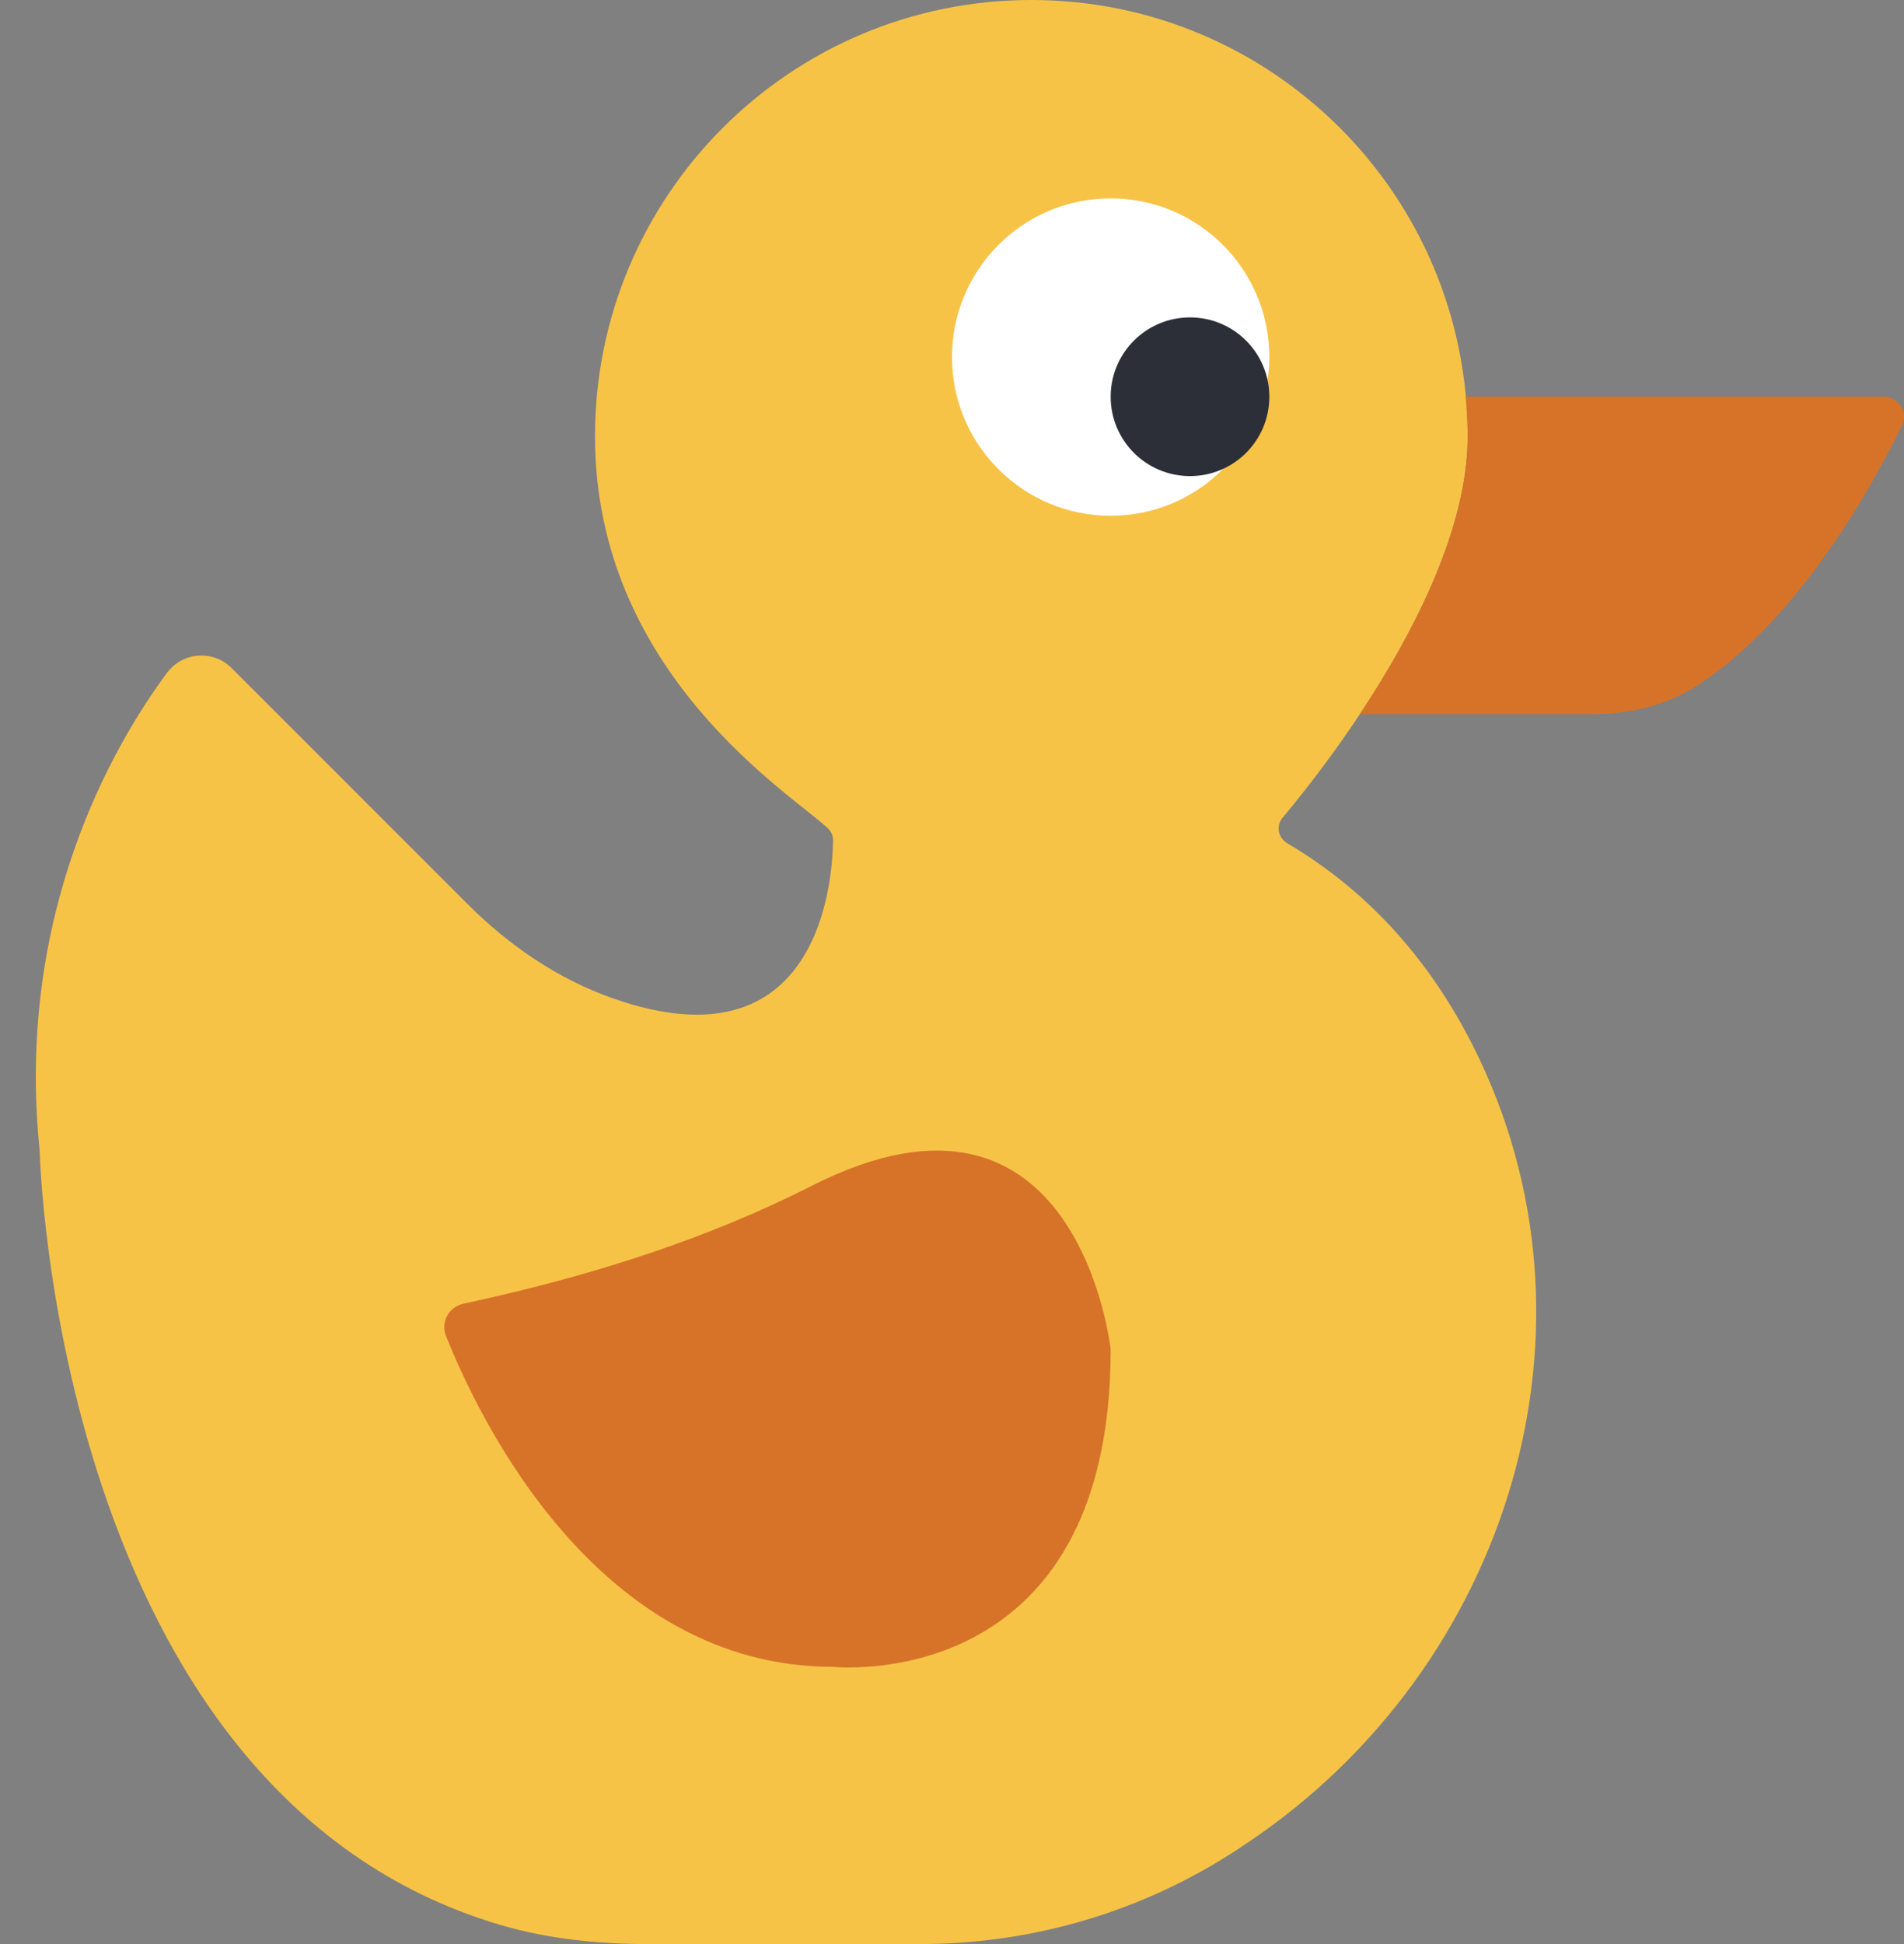 <?xml version="1.0" encoding="UTF-8" standalone="no"?>
<svg width="48px" height="49px" viewBox="0 0 48 49" version="1.1" xmlns="http://www.w3.org/2000/svg" xmlns:xlink="http://www.w3.org/1999/xlink" xmlns:sketch="http://www.bohemiancoding.com/sketch/ns">
    <rect x="0" y="0" width="48" height="49" fill="#808080" stroke="none"/>
    <!-- Generator: Sketch 3.2.2 (9983) - http://www.bohemiancoding.com/sketch -->
    <title>43 - Bath Duckling (Flat)</title>
    <desc>Created with Sketch.</desc>
    <defs></defs>
    <g id="Page-1" stroke="none" stroke-width="1" fill="none" fill-rule="evenodd" sketch:type="MSPage">
        <g id="43---Bath-Duckling-(Flat)" sketch:type="MSLayerGroup">
            <path d="M37.141,26.375 C36.142,24.392 34.655,22.556 32.455,21.256 C32.224,21.119 32.159,20.82 32.331,20.615 C33.448,19.282 37,14.747 37,11 C37,4.925 32.075,0 26,0 C19.925,0 15,4.925 15,11 C15,17 20.008,20.048 20.873,20.88 C20.959,20.962 21.003,21.066 21.001,21.185 C20.989,22.201 20.66,26.979 15.469,25.17 C14.071,24.683 12.83,23.83 11.783,22.783 L5.84,16.84 C5.37,16.37 4.6,16.431 4.206,16.965 C2.871,18.768 0.383,23.017 1,29 C1,29 1.366,45.187 12.604,48.515 C13.813,48.872 15.078,49 16.338,49 L23.196,49 C26.05,49 28.841,48.171 31.223,46.598 C31.305,46.543 31.388,46.488 31.472,46.432 C38.037,42.017 40.702,33.439 37.141,26.375" id="Fill-86" fill="#F7C346" sketch:type="MSShapeGroup"></path>
            <path d="M47.49,10 L36.95,10 C36.979,10.33 37,10.662 37,11 C37,13.351 35.602,16.011 34.284,17.997 L34.284,18 L40.155,18 C41.081,18 42.009,17.782 42.787,17.279 C45.355,15.621 47.221,12.216 47.948,10.726 C48.113,10.389 47.864,10 47.49,10" id="Fill-87" fill="#D77328" sketch:type="MSShapeGroup"></path>
            <path d="M32,9 C32,11.209 30.209,13 28,13 C25.791,13 24,11.209 24,9 C24,6.791 25.791,5 28,5 C30.209,5 32,6.791 32,9" id="Fill-88" fill="#FFFFFF" sketch:type="MSShapeGroup"></path>
            <path d="M32,10 C32,11.105 31.105,12 30,12 C28.895,12 28,11.105 28,10 C28,8.895 28.895,8 30,8 C31.105,8 32,8.895 32,10" id="Fill-89" fill="#2C2F38" sketch:type="MSShapeGroup"></path>
            <path d="M20.467,29.887 C27.19,26.474 28,34.012 28,34.012 C28,42.762 21,42.012 21,42.012 C15.053,42.012 12.067,35.743 11.242,33.669 C11.105,33.324 11.313,32.943 11.676,32.862 L12.054,32.778 C14.957,32.132 17.814,31.234 20.467,29.887" id="Fill-90" fill="#D77328" sketch:type="MSShapeGroup"></path>
        </g>
    </g>
</svg>